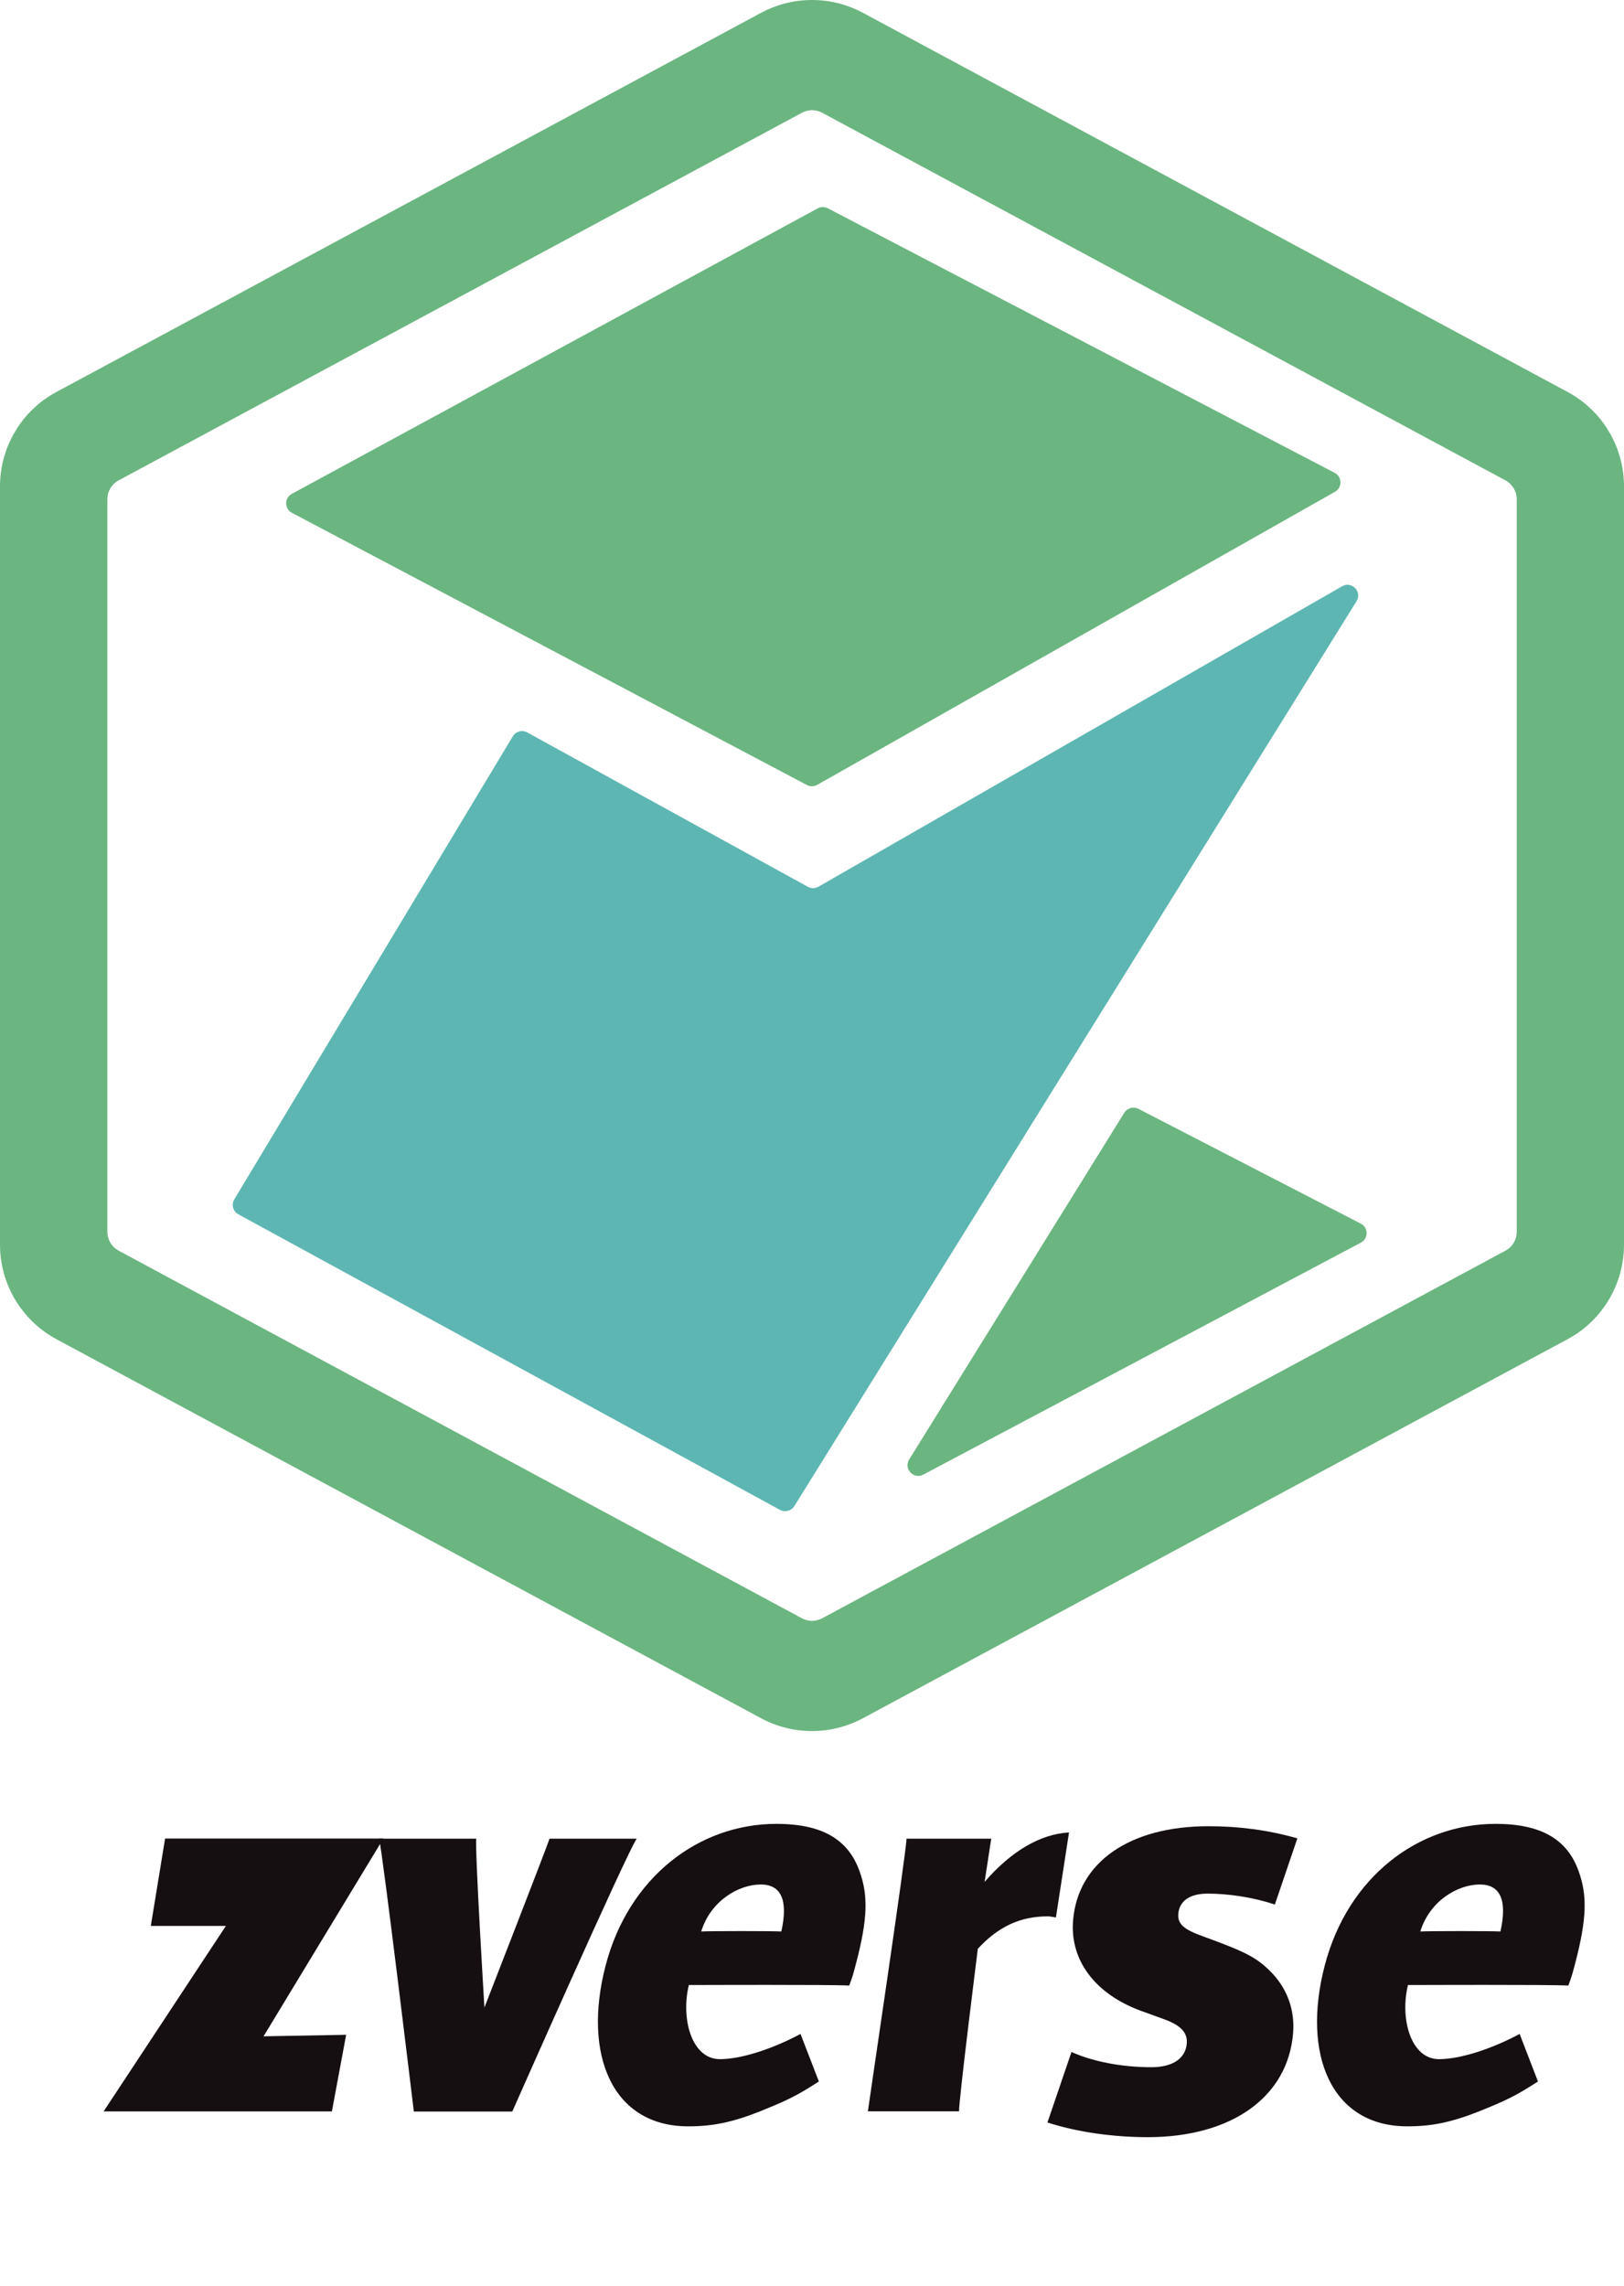 <?xml version="1.0" encoding="utf-8"?>
<!-- Generator: Adobe Illustrator 19.1.0, SVG Export Plug-In . SVG Version: 6.00 Build 0)  -->
<svg version="1.1" id="Layer_1" xmlns="http://www.w3.org/2000/svg" xmlns:xlink="http://www.w3.org/1999/xlink" x="0px" y="0px"
	 viewBox="0 0 151.4 213.07" enable-background="new 0 0 151.4 213.07" xml:space="preserve">
<g>
	<path fill="#6BB580" d="M146.14,36.53L80.44,1.19C78.96,0.4,77.33,0,75.7,0s-3.26,0.4-4.74,1.19L5.26,36.53
		C2.02,38.27,0,41.65,0,45.33V116c0,3.68,2.02,7.06,5.26,8.81l65.7,35.33c1.48,0.8,3.11,1.19,4.74,1.19s3.26-0.4,4.74-1.19
		l65.7-35.33c3.24-1.74,5.26-5.13,5.26-8.81V45.33C151.4,41.65,149.38,38.27,146.14,36.53z M141.4,114.8c0,0.74-0.4,1.41-1.05,1.76
		l-63.7,34.26c-0.59,0.32-1.3,0.32-1.89,0l-63.7-34.26c-0.65-0.35-1.05-1.03-1.05-1.76V46.53c0-0.74,0.4-1.41,1.05-1.76l63.7-34.26
		c0.59-0.32,1.3-0.32,1.89,0l63.7,34.26c0.65,0.35,1.05,1.03,1.05,1.76V114.8z"/>
	<path fill="#6BB580" d="M27.21,47.79l48.01,25.37c0.3,0.16,0.66,0.15,0.96-0.01l48.28-27.32c0.69-0.39,0.67-1.39-0.03-1.76
		L77.17,19.41c-0.29-0.15-0.65-0.15-0.94,0.01L27.2,46.03C26.5,46.41,26.51,47.42,27.21,47.79z"/>
	<path fill="#5DB6B2" d="M125.12,54.64l-48.82,28c-0.3,0.17-0.67,0.18-0.98,0.01L49.15,68.26c-0.47-0.26-1.06-0.1-1.34,0.36
		l-25.97,43.16c-0.29,0.49-0.12,1.12,0.38,1.39l50.5,27.55c0.47,0.25,1.05,0.1,1.33-0.35l52.41-84.33
		C127.02,55.15,126.02,54.12,125.12,54.64z"/>
	<path fill="#6BB580" d="M126.86,114.04l-20.73-10.7c-0.46-0.24-1.03-0.08-1.31,0.36l-20.06,32.32c-0.54,0.87,0.42,1.89,1.32,1.41
		l40.79-21.62C127.59,115.43,127.58,114.41,126.86,114.04z"/>
	<g>
		<path fill="#160F11" d="M9.66,196.78l11.4-17.29h-7l1.33-8.14h20.35l-11.17,18.43l7.7-0.14l-1.33,7.14H9.66z"/>
		<path fill="#160F11" d="M35.34,171.36h9.06c-0.14,0.91,0.76,15.74,0.76,15.74s5.83-14.97,6.07-15.74h8.13
			c-0.86,1.15-11.6,25.43-11.6,25.43h-9.18C38.58,196.78,35.64,172.37,35.34,171.36z"/>
		<path fill="#160F11" d="M141.67,189.56l1.71,4.43c-2.13,1.38-3.02,1.78-5.4,2.75c-2.69,1.07-4.51,1.43-6.78,1.43
			c-7.1,0-9.85-6.7-7.71-14.95c2.15-8.3,8.73-13.24,15.93-13.24c4.24,0,6.68,1.43,7.74,4.38c0.84,2.29,0.76,4.48-0.28,8.5
			c-0.28,1.07-0.36,1.37-0.67,2.19c-1.7-0.1-14.31-0.05-14.31-0.05h-0.64c-0.76,3.11,0.24,6.91,2.9,6.91
			C136.14,191.9,138.99,190.99,141.67,189.56z M139.88,180.01c0.65-2.9,0-4.38-1.92-4.38c-2.02,0-4.65,1.48-5.55,4.38
			C133.26,179.96,139.06,179.96,139.88,180.01z"/>
		<path fill="#160F11" d="M74.63,189.56l1.71,4.43c-2.13,1.38-3.02,1.78-5.4,2.75c-2.69,1.07-4.51,1.43-6.78,1.43
			c-7.1,0-9.85-6.7-7.71-14.95c2.15-8.3,8.73-13.24,15.93-13.24c4.24,0,6.68,1.43,7.74,4.38c0.84,2.29,0.76,4.48-0.28,8.5
			c-0.28,1.07-0.36,1.37-0.67,2.19c-1.7-0.1-14.31-0.05-14.31-0.05h-0.64c-0.76,3.11,0.24,6.91,2.9,6.91
			C69.1,191.9,71.94,190.99,74.63,189.56z M72.84,180.01c0.65-2.9,0-4.38-1.92-4.38c-2.02,0-4.65,1.48-5.55,4.38
			C66.22,179.96,72.01,179.96,72.84,180.01z"/>
		<path fill="#160F11" d="M84.51,171.36h7.9l-0.62,4.03c2.49-2.88,5.2-4.46,7.87-4.61l-1.22,7.92c-0.36-0.05-0.5-0.1-0.77-0.1
			c-2.56,0-4.61,0.96-6.51,3.02c0,0-1.77,14.05-1.75,15.15h-8.5C80.89,196.78,84.52,172.46,84.51,171.36z"/>
		<path fill="#160F11" d="M97.65,197.81l2.24-6.57c2.01,0.91,4.76,1.42,7.44,1.42c1.97,0,3.19-0.79,3.31-2.21
			c0.08-1.02-0.57-1.7-2.11-2.26l-2.18-0.79c-4.31-1.59-6.62-4.76-6.31-8.43c0.45-5.43,5.28-8.77,12.62-8.77
			c2.79,0,5.51,0.34,8.29,1.13l-2.1,6.17c-2.02-0.68-4.35-1.02-6.27-1.02c-1.64,0-2.63,0.68-2.73,1.87
			c-0.08,0.96,0.48,1.47,2.4,2.15c4.04,1.47,4.99,1.98,6.4,3.45c1.41,1.53,2.07,3.45,1.9,5.55c-0.49,5.94-5.73,9.68-13.57,9.68
			C103.73,199.17,100.42,198.71,97.65,197.81z"/>
	</g>
</g>
</svg>
